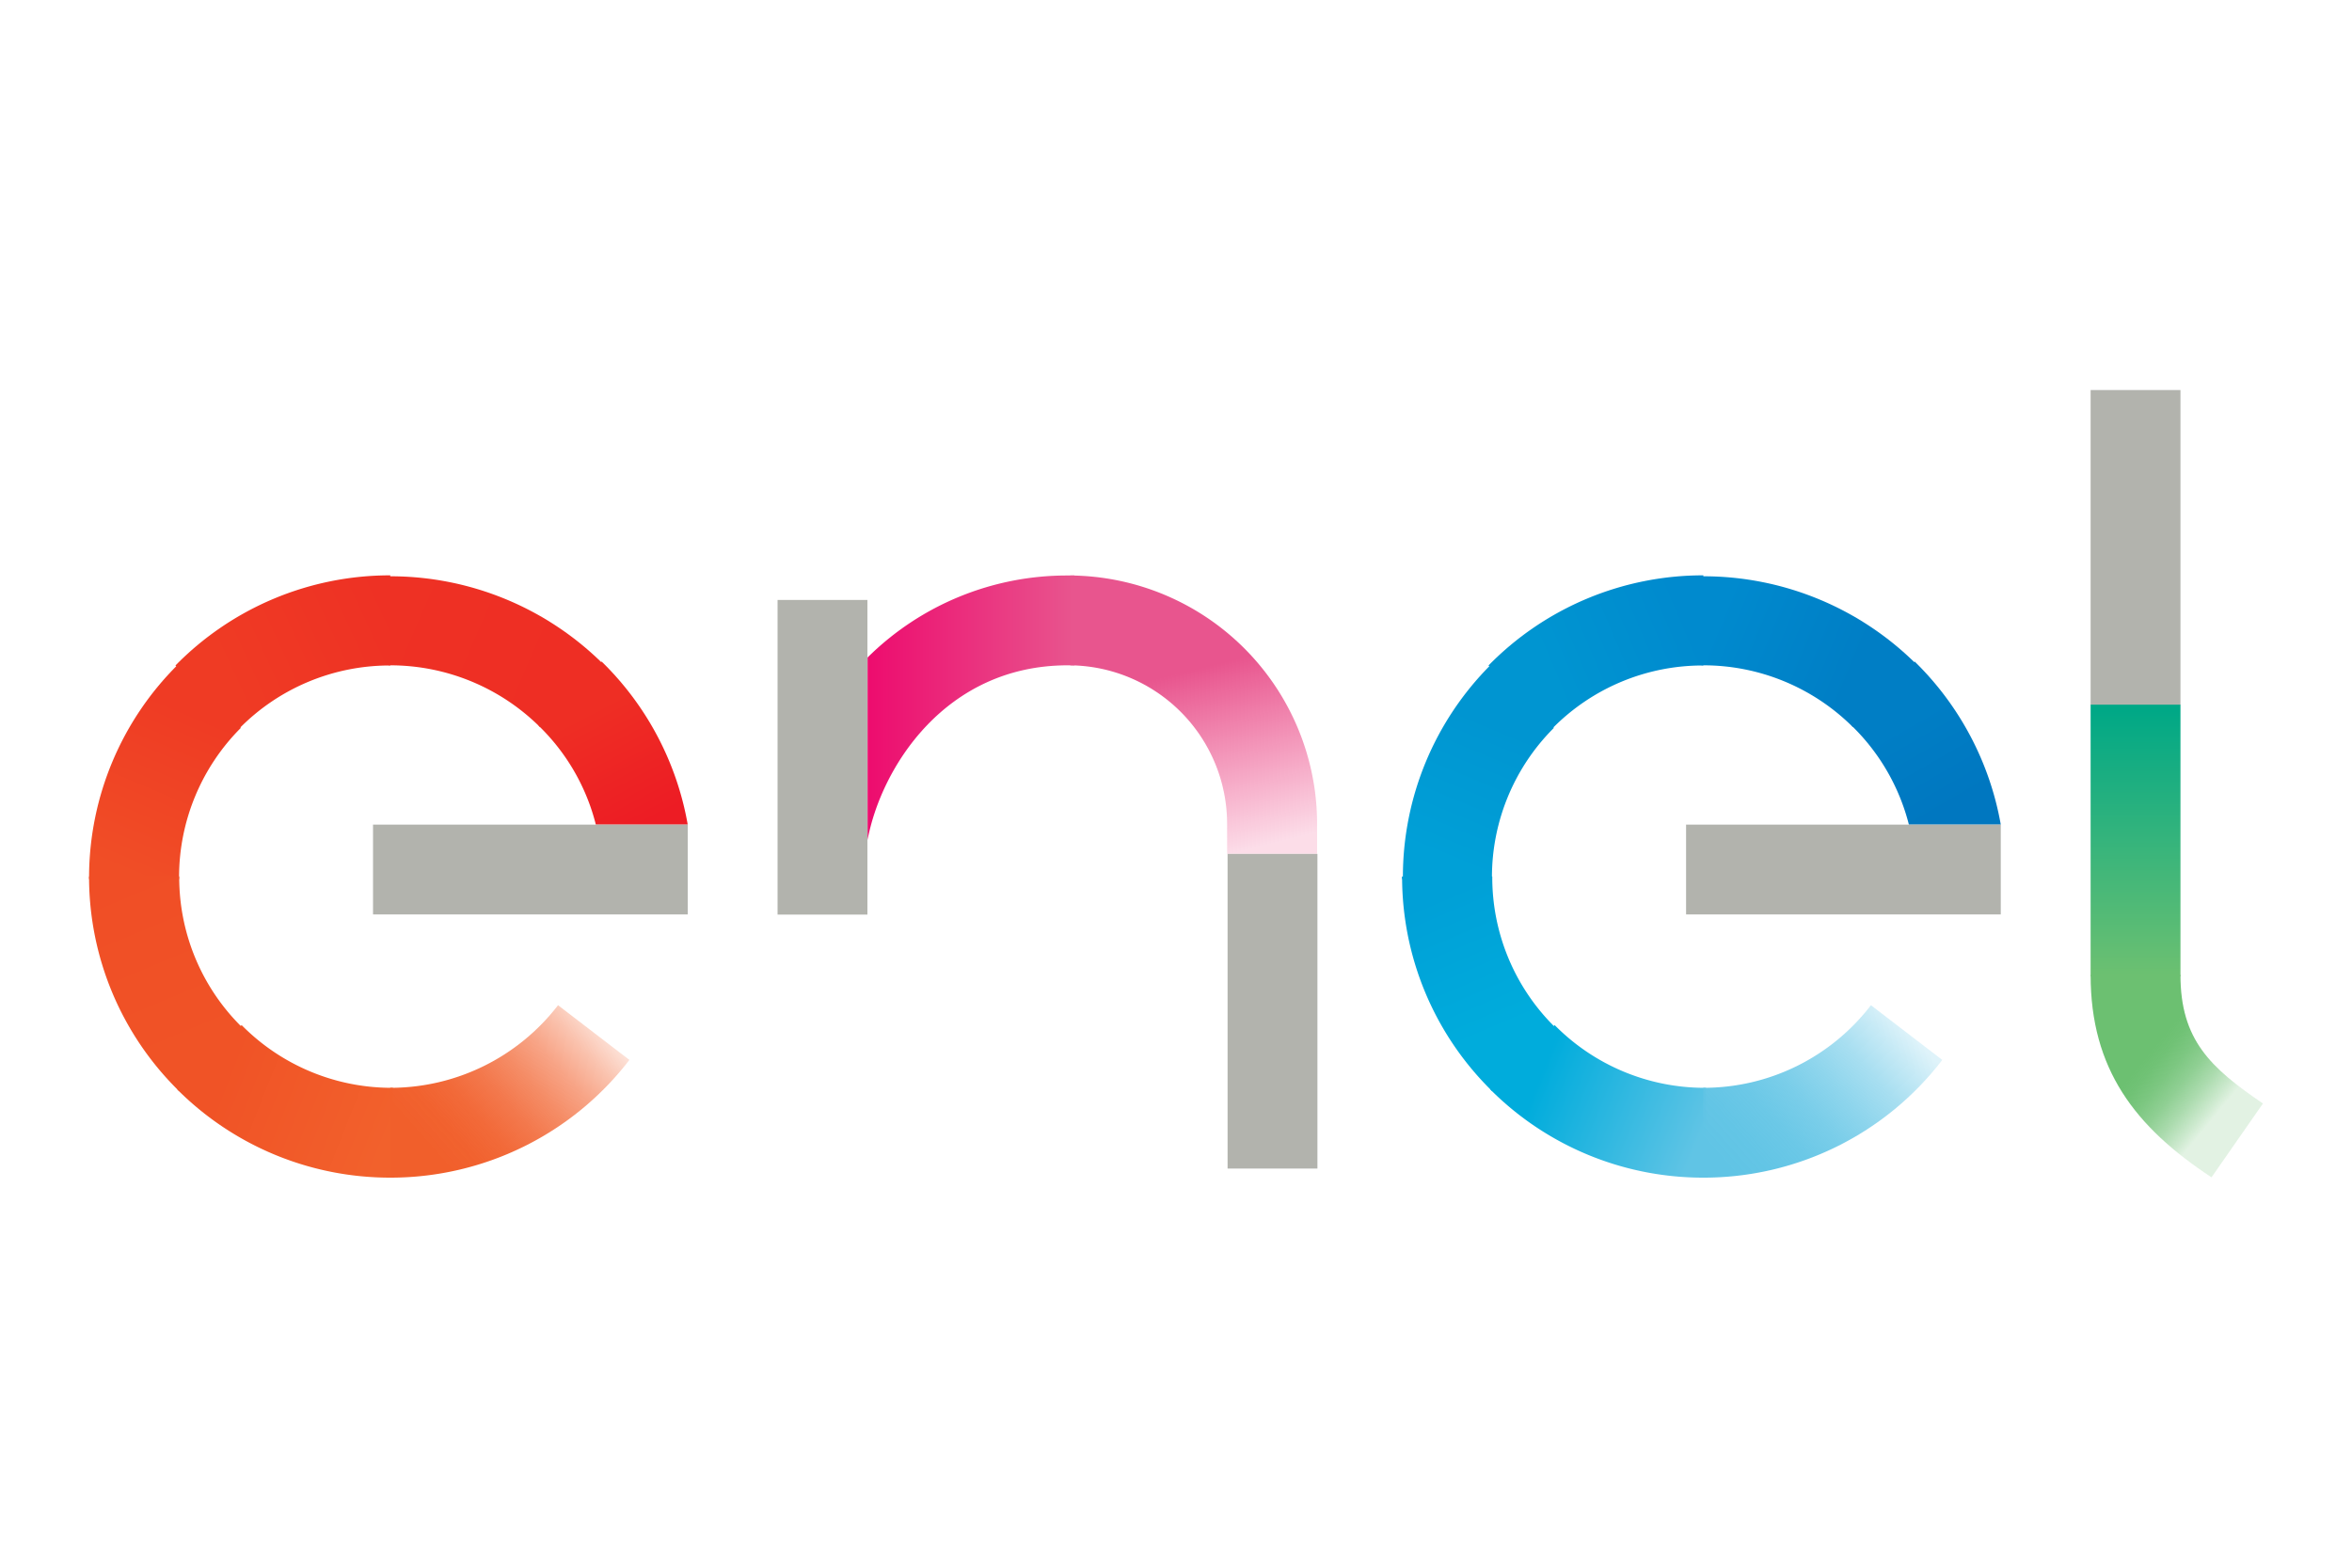 <svg id="Layer_1" data-name="Layer 1" xmlns="http://www.w3.org/2000/svg" xmlns:xlink="http://www.w3.org/1999/xlink" width="150" height="100" viewBox="0 0 150 100"><defs><clipPath id="clip-path"><rect x="78.31" y="54.19" width="5.71" height="0.56" transform="translate(-4.93 8.19) rotate(-5.61)" style="fill:none"/></clipPath><linearGradient id="linear-gradient" x1="-730.05" y1="659.33" x2="-729.75" y2="659.33" gradientTransform="matrix(0, 9.78, 9.78, 0, -6365.08, 7189.25)" gradientUnits="userSpaceOnUse"><stop offset="0" stop-color="#fff"/><stop offset="1"/></linearGradient><linearGradient id="linear-gradient-2" x1="124.61" y1="51.34" x2="121.56" y2="46.06" gradientUnits="userSpaceOnUse"><stop offset="0" stop-color="#0077c0"/><stop offset="1" stop-color="#007ec5"/></linearGradient><linearGradient id="linear-gradient-3" x1="118.26" y1="42.79" x2="109.64" y2="39.22" gradientUnits="userSpaceOnUse"><stop offset="0" stop-color="#007ec5"/><stop offset="1" stop-color="#008ace"/></linearGradient><linearGradient id="linear-gradient-4" x1="98.79" y1="42.91" x2="107.47" y2="39.23" gradientUnits="userSpaceOnUse"><stop offset="0" stop-color="#0095d1"/><stop offset="1" stop-color="#008ace"/></linearGradient><linearGradient id="linear-gradient-5" x1="91.98" y1="54.78" x2="95.54" y2="46.24" gradientUnits="userSpaceOnUse"><stop offset="0" stop-color="#00a0d7"/><stop offset="1" stop-color="#0095d1"/></linearGradient><linearGradient id="linear-gradient-6" x1="91.95" y1="57.11" x2="95.64" y2="65.71" gradientUnits="userSpaceOnUse"><stop offset="0" stop-color="#00a0d7"/><stop offset="1" stop-color="#00acdc"/></linearGradient><linearGradient id="linear-gradient-7" x1="98.19" y1="68.74" x2="108.29" y2="72.86" gradientUnits="userSpaceOnUse"><stop offset="0" stop-color="#00acdc"/><stop offset="1" stop-color="#60c4e5"/></linearGradient><linearGradient id="linear-gradient-8" x1="120.82" y1="64.69" x2="110.01" y2="74.26" gradientUnits="userSpaceOnUse"><stop offset="0" stop-color="#60c4e5" stop-opacity="0.2"/><stop offset="0.1" stop-color="#60c4e5" stop-opacity="0.35"/><stop offset="0.25" stop-color="#60c4e5" stop-opacity="0.55"/><stop offset="0.41" stop-color="#60c4e5" stop-opacity="0.71"/><stop offset="0.56" stop-color="#60c4e5" stop-opacity="0.84"/><stop offset="0.71" stop-color="#60c4e5" stop-opacity="0.93"/><stop offset="0.86" stop-color="#60c4e5" stop-opacity="0.98"/><stop offset="1" stop-color="#60c4e5"/></linearGradient><linearGradient id="linear-gradient-9" x1="-728.55" y1="675" x2="-728.25" y2="675" gradientTransform="matrix(0, 56.26, 56.26, 0, -37839.39, 41033.46)" gradientUnits="userSpaceOnUse"><stop offset="0" stop-color="#00a886"/><stop offset="1" stop-color="#6cc071"/></linearGradient><linearGradient id="linear-gradient-10" x1="137.51" y1="66.66" x2="141.97" y2="70.33" gradientUnits="userSpaceOnUse"><stop offset="0" stop-color="#6cc071"/><stop offset="0.13" stop-color="#6cc071" stop-opacity="0.97"/><stop offset="0.3" stop-color="#6cc071" stop-opacity="0.89"/><stop offset="0.49" stop-color="#6cc071" stop-opacity="0.76"/><stop offset="0.69" stop-color="#6cc071" stop-opacity="0.57"/><stop offset="0.89" stop-color="#6cc071" stop-opacity="0.34"/><stop offset="1" stop-color="#6cc071" stop-opacity="0.2"/></linearGradient><linearGradient id="linear-gradient-11" x1="55.33" y1="45.15" x2="68.52" y2="45.15" gradientUnits="userSpaceOnUse"><stop offset="0" stop-color="#ed0c6e"/><stop offset="1" stop-color="#e8558e"/></linearGradient><linearGradient id="linear-gradient-12" x1="75.25" y1="42.95" x2="78.14" y2="54.55" gradientUnits="userSpaceOnUse"><stop offset="0" stop-color="#e8558e"/><stop offset="1" stop-color="#ef548e" stop-opacity="0.2"/></linearGradient><clipPath id="clip-path-2"><path d="M78.29,54.47h0Z" style="fill:none"/></clipPath><mask id="mask" x="78.18" y="53.36" width="5.95" height="2.23" maskUnits="userSpaceOnUse"><g style="clip-path:url(#clip-path)"><rect x="78.25" y="53.64" width="5.81" height="1.67" transform="translate(-4.93 8.19) rotate(-5.61)" style="fill:url(#linear-gradient)"/></g></mask><linearGradient id="linear-gradient-13" x1="-730.05" y1="659.33" x2="-729.75" y2="659.33" gradientTransform="matrix(0, 9.78, 9.78, 0, -6365.36, 7189)" gradientUnits="userSpaceOnUse"><stop offset="0" stop-color="#ef548e"/><stop offset="1" stop-color="#ef548e"/></linearGradient><linearGradient id="linear-gradient-14" x1="37.53" y1="45.46" x2="41.19" y2="52.46" gradientUnits="userSpaceOnUse"><stop offset="0" stop-color="#ee2e24"/><stop offset="1" stop-color="#ed1c24"/></linearGradient><linearGradient id="linear-gradient-15" x1="25.01" y1="38.79" x2="35.32" y2="43.23" gradientUnits="userSpaceOnUse"><stop offset="0" stop-color="#ee3124"/><stop offset="1" stop-color="#ee2e24"/></linearGradient><linearGradient id="linear-gradient-16" x1="24.75" y1="38.66" x2="14.54" y2="43.37" gradientUnits="userSpaceOnUse"><stop offset="0" stop-color="#ee3124"/><stop offset="1" stop-color="#ef3b24"/></linearGradient><linearGradient id="linear-gradient-17" x1="12.19" y1="45.44" x2="7.89" y2="55.56" gradientUnits="userSpaceOnUse"><stop offset="0" stop-color="#ef3b24"/><stop offset="1" stop-color="#f04e26"/></linearGradient><linearGradient id="linear-gradient-18" x1="7.82" y1="56.12" x2="12.32" y2="66.81" gradientUnits="userSpaceOnUse"><stop offset="0" stop-color="#f04e26"/><stop offset="1" stop-color="#f05326"/></linearGradient><linearGradient id="linear-gradient-19" x1="14.27" y1="68.69" x2="24.7" y2="72.8" gradientUnits="userSpaceOnUse"><stop offset="0" stop-color="#f05326"/><stop offset="1" stop-color="#f2612c"/></linearGradient><linearGradient id="linear-gradient-20" x1="37.24" y1="64.55" x2="27.43" y2="73.23" gradientUnits="userSpaceOnUse"><stop offset="0" stop-color="#f2612c" stop-opacity="0.2"/><stop offset="0.12" stop-color="#f2612c" stop-opacity="0.38"/><stop offset="0.27" stop-color="#f2602c" stop-opacity="0.57"/><stop offset="0.42" stop-color="#f1602b" stop-opacity="0.72"/><stop offset="0.57" stop-color="#f15f2b" stop-opacity="0.84"/><stop offset="0.72" stop-color="#f15f2b" stop-opacity="0.93"/><stop offset="0.86" stop-color="#f15f2b" stop-opacity="0.98"/><stop offset="1" stop-color="#f15f2b"/></linearGradient></defs><title>logo_enel</title><path d="M118.09,46.29a13.39,13.39,0,0,1,3.65,6.31h5.86a19.2,19.2,0,0,0-5.49-10.4Z" style="fill:url(#linear-gradient-2)"/><path d="M108.46,36.7l.05,5.74h.12a13.49,13.49,0,0,1,9.54,3.94l4.06-4a19.24,19.24,0,0,0-13.6-5.62h-.17" style="fill:url(#linear-gradient-3)"/><path d="M94.93,42.45l4.09,4a13.43,13.43,0,0,1,9.61-4V36.7a19.14,19.14,0,0,0-13.7,5.75" style="fill:url(#linear-gradient-4)"/><path d="M89.42,55.91v.17l5.73,0v-.12a13.44,13.44,0,0,1,3.95-9.53l-4-4.05a19.13,19.13,0,0,0-5.63,13.58" style="fill:url(#linear-gradient-5)"/><path d="M89.42,55.91a19.12,19.12,0,0,0,5.75,13.7l4-4.09a13.41,13.41,0,0,1-4-9.61Z" style="fill:url(#linear-gradient-6)"/><path d="M95.05,69.5a19.16,19.16,0,0,0,13.58,5.62h.17l0-5.73h-.12a13.44,13.44,0,0,1-9.53-4Z" style="fill:url(#linear-gradient-7)"/><path d="M108.63,69.39v5.73a19.17,19.17,0,0,0,15.24-7.51l-4.55-3.49a13.45,13.45,0,0,1-10.69,5.27" style="fill:url(#linear-gradient-8)"/><rect x="133.33" y="44.94" width="5.73" height="17.33" style="fill:url(#linear-gradient-9)"/><path d="M133.33,62.19h0c0,6,2.82,9.69,7.71,12.91l3.28-4.71c-3.35-2.28-5.26-4.06-5.26-8.2Z" style="fill:url(#linear-gradient-10)"/><path d="M55.33,41.94V53.58c.86-4.6,4.94-11.14,12.76-11.14h.43V36.71h-.43a18.06,18.06,0,0,0-12.76,5.23" style="fill:url(#linear-gradient-11)"/><path d="M68.26,36.71v5.73a10.12,10.12,0,0,1,10,10.15v1.88H84V52.59A15.86,15.86,0,0,0,68.26,36.71Z" style="fill:url(#linear-gradient-12)"/><g style="clip-path:url(#clip-path-2)"><g style="mask:url(#mask)"><rect x="78.31" y="54.19" width="5.71" height="0.56" transform="translate(-4.94 8.19) rotate(-5.61)" style="fill:url(#linear-gradient-13)"/></g></g><rect x="49.59" y="38.27" width="5.73" height="20.07" style="fill:#b2b3ad"/><rect x="133.33" y="24.88" width="5.73" height="20.07" style="fill:#b2b3ad"/><rect x="78.29" y="54.47" width="5.73" height="20.07" style="fill:#b2b3ad"/><rect x="107.53" y="52.6" width="20.07" height="5.73" style="fill:#b2b3ad"/><path d="M34.35,46.29A13.3,13.3,0,0,1,38,52.6h5.86a19.14,19.14,0,0,0-5.49-10.4Z" style="fill:url(#linear-gradient-14)"/><path d="M24.73,36.7l.05,5.74h.11a13.54,13.54,0,0,1,9.55,3.94l4.05-4a19.24,19.24,0,0,0-13.6-5.62h-.16" style="fill:url(#linear-gradient-15)"/><path d="M11.19,42.45l4.09,4a13.45,13.45,0,0,1,9.61-4V36.7a19.15,19.15,0,0,0-13.7,5.75" style="fill:url(#linear-gradient-16)"/><path d="M5.68,55.91v.17l5.74,0v-.12a13.47,13.47,0,0,1,3.94-9.53l-4-4.05A19.13,19.13,0,0,0,5.68,55.91" style="fill:url(#linear-gradient-17)"/><path d="M5.68,55.91h0a19.12,19.12,0,0,0,5.75,13.7l4-4.09a13.4,13.4,0,0,1-4-9.61Z" style="fill:url(#linear-gradient-18)"/><path d="M11.31,69.5a19.18,19.18,0,0,0,13.58,5.62h.17l0-5.73h-.12a13.44,13.44,0,0,1-9.53-4Z" style="fill:url(#linear-gradient-19)"/><path d="M24.89,69.39v5.73a19.2,19.2,0,0,0,15.25-7.51l-4.55-3.49a13.49,13.49,0,0,1-10.7,5.27" style="fill:url(#linear-gradient-20)"/><rect x="23.79" y="52.6" width="20.07" height="5.73" style="fill:#b2b3ad"/></svg>